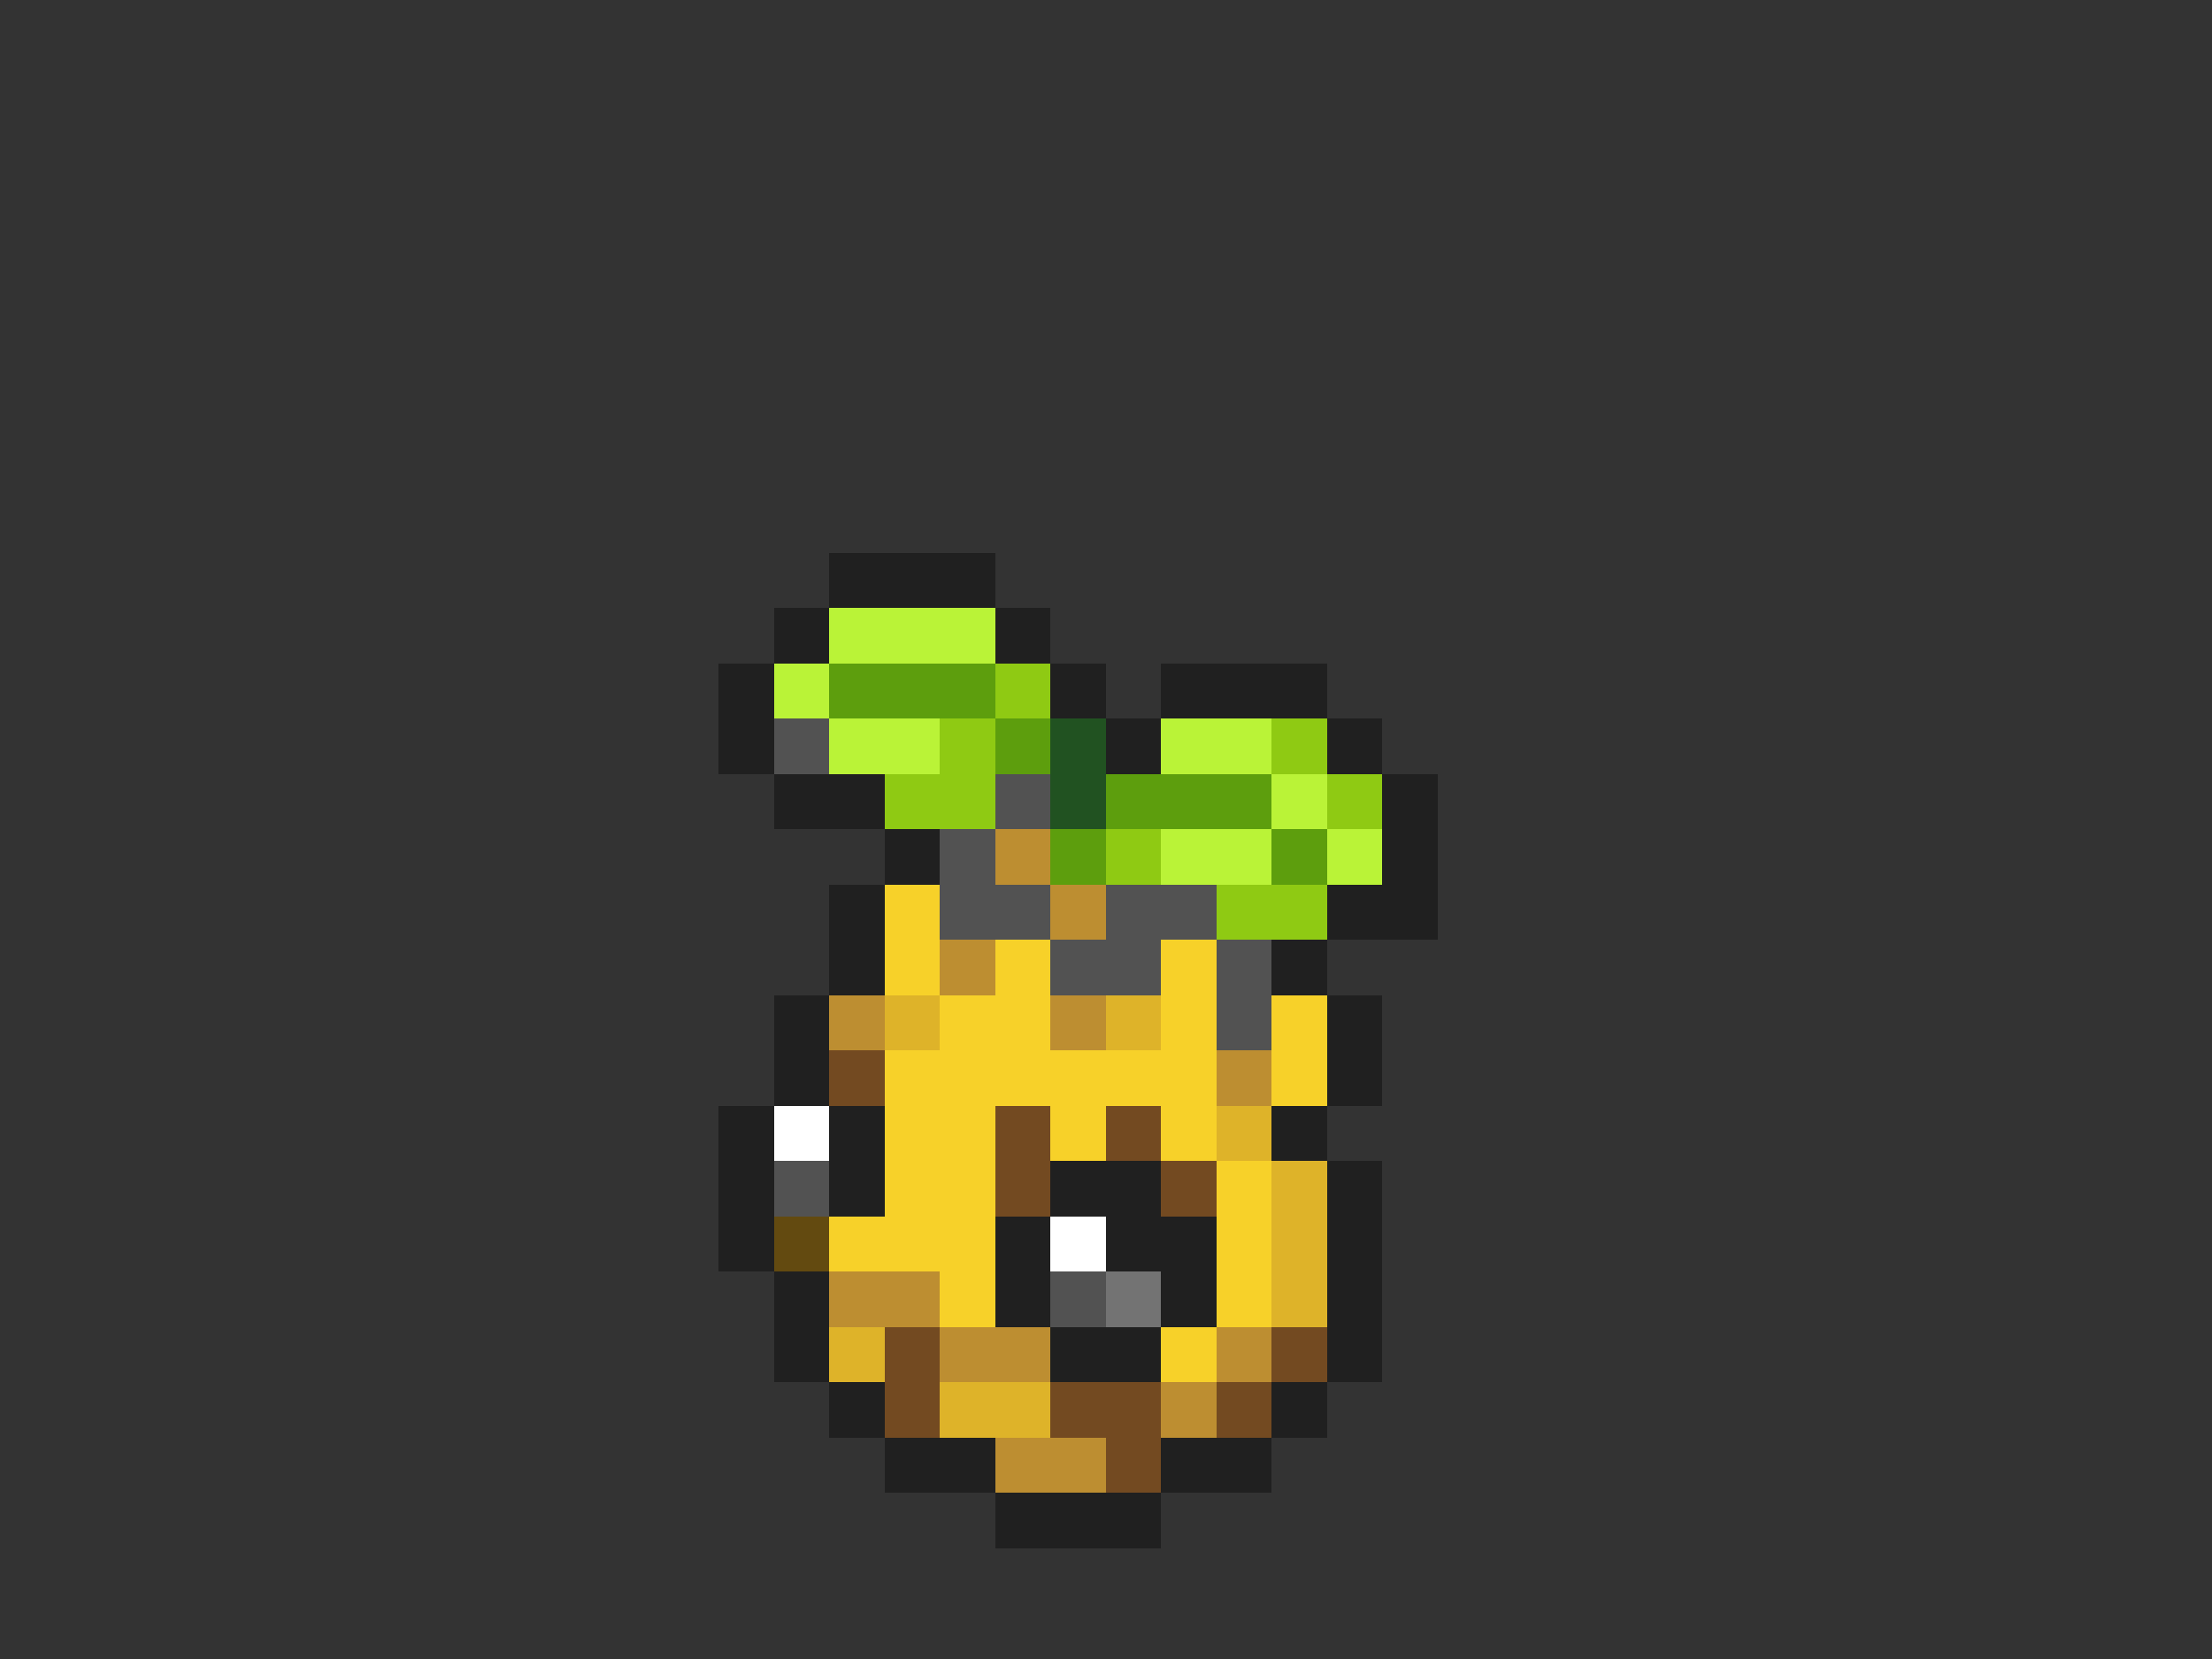 <svg xmlns="http://www.w3.org/2000/svg" viewBox="0 -0.5 40 30" shape-rendering="crispEdges">
<rect x="0" y="-0.5" width="40" height="30" fill="#333333" stroke="none"/>
<path stroke="#202020" d="M15 10h3M14 11h1M18 11h1M13 12h1M19 12h1M21 12h3M13 13h1M20 13h1M24 13h1M14 14h2M25 14h1M16 15h1M25 15h1M15 16h1M24 16h2M15 17h1M23 17h1M14 18h1M24 18h1M14 19h1M24 19h1M13 20h1M15 20h1M23 20h1M13 21h1M15 21h1M19 21h2M24 21h1M13 22h1M18 22h1M20 22h2M24 22h1M14 23h1M18 23h1M21 23h1M24 23h1M14 24h1M19 24h2M24 24h1M15 25h1M23 25h1M16 26h2M21 26h2M18 27h3" />
<path stroke="#baf337" d="M15 11h3M14 12h1M15 13h2M21 13h2M23 14h1M21 15h2M24 15h1" />
<path stroke="#5d9e0d" d="M15 12h3M18 13h1M20 14h3M19 15h1M23 15h1" />
<path stroke="#8fca13" d="M18 12h1M17 13h1M23 13h1M16 14h2M24 14h1M20 15h1M22 16h2" />
<path stroke="#525252" d="M14 13h1M18 14h1M17 15h1M17 16h2M20 16h2M19 17h2M22 17h1M22 18h1M14 21h1M19 23h1" />
<path stroke="#215221" d="M19 13h1M19 14h1" />
<path stroke="#bd8e31" d="M18 15h1M19 16h1M17 17h1M15 18h1M19 18h1M22 19h1M15 23h2M17 24h2M22 24h1M21 25h1M18 26h2" />
<path stroke="#f7d129" d="M16 16h1M16 17h1M18 17h1M21 17h1M17 18h2M21 18h1M23 18h1M16 19h6M23 19h1M16 20h2M19 20h1M21 20h1M16 21h2M22 21h1M15 22h3M22 22h1M17 23h1M22 23h1M21 24h1" />
<path stroke="#deb329" d="M16 18h1M20 18h1M22 20h1M23 21h1M23 22h1M23 23h1M15 24h1M17 25h2" />
<path stroke="#734a21" d="M15 19h1M18 20h1M20 20h1M18 21h1M21 21h1M16 24h1M23 24h1M16 25h1M19 25h2M22 25h1M20 26h1" />
<path stroke="#ffffff" d="M14 20h1M19 22h1" />
<path stroke="#634a10" d="M14 22h1" />
<path stroke="#737373" d="M20 23h1" />
</svg>